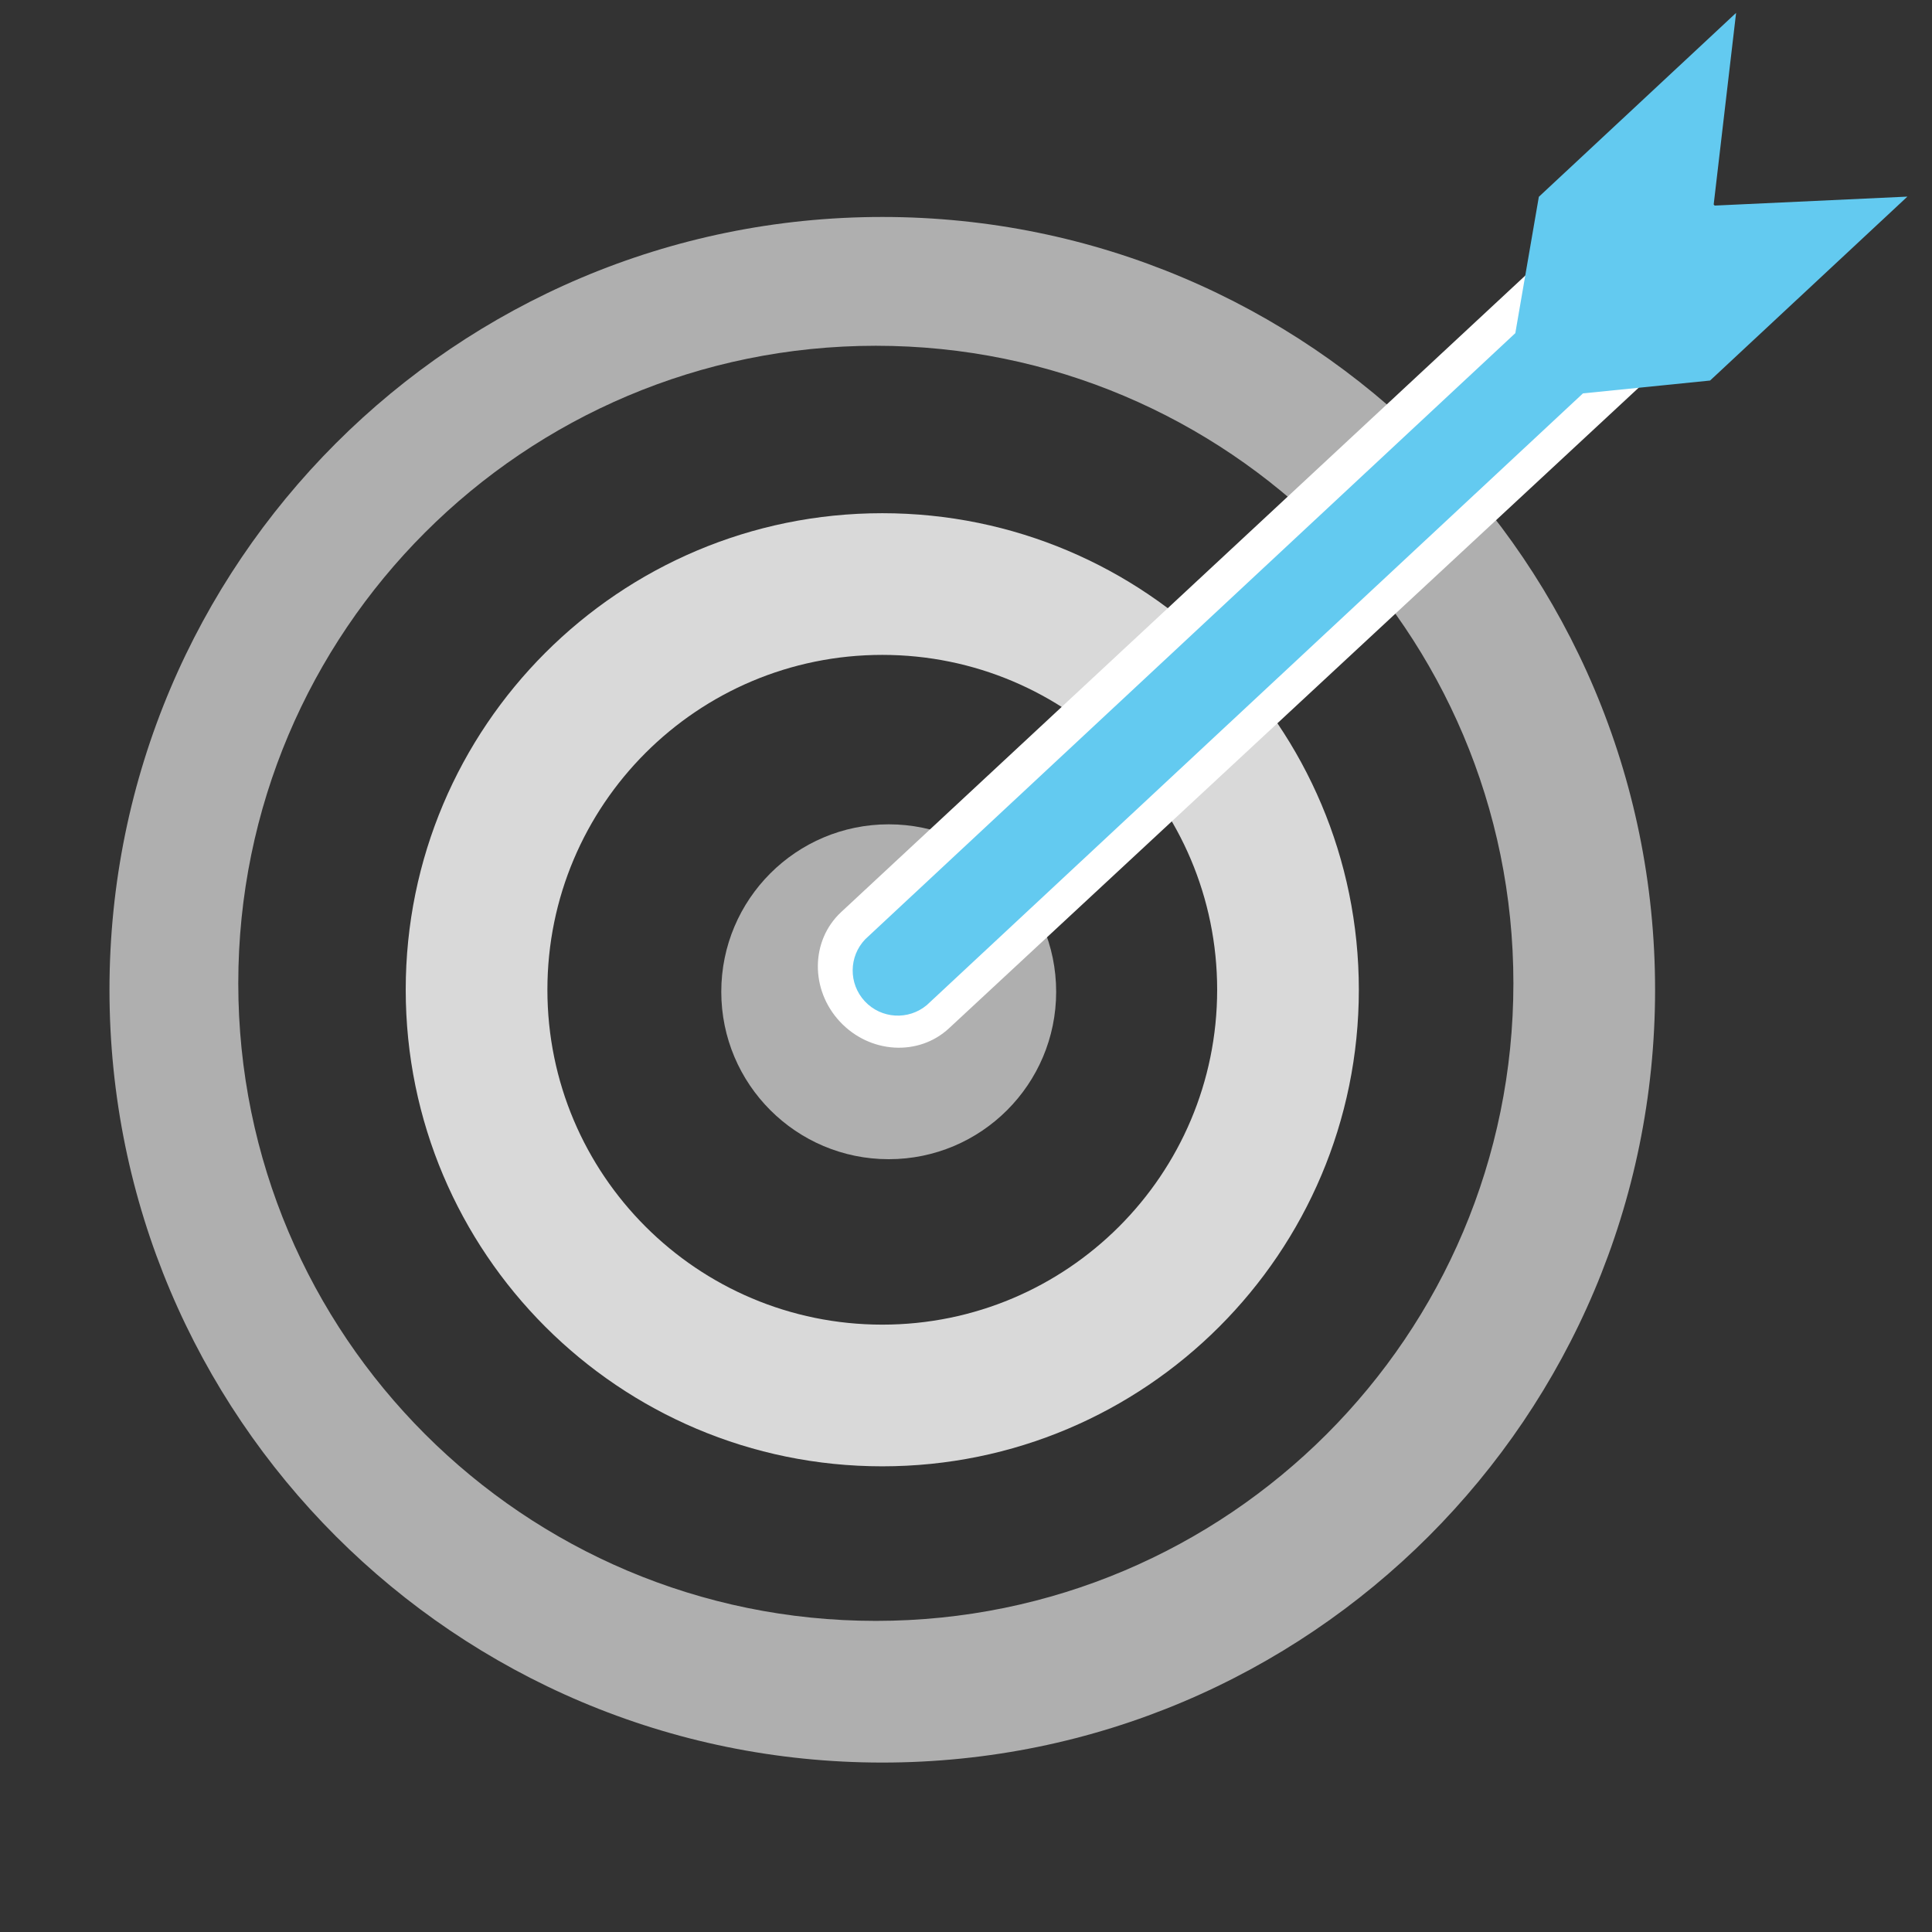 <?xml version="1.0" encoding="UTF-8" standalone="no"?>
<svg width="300px" height="300px" viewBox="0 0 300 300" version="1.1" xmlns="http://www.w3.org/2000/svg" xmlns:xlink="http://www.w3.org/1999/xlink" xmlns:sketch="http://www.bohemiancoding.com/sketch/ns">
    <rect x="0" y="0" width="300" height="300" fill="#333333" stroke="none"/>
    <title>icon-target-white</title>
    <description>Created with Sketch (http://www.bohemiancoding.com/sketch)</description>
    <defs></defs>
    <g id="Page-1" stroke="none" stroke-width="1" fill="none" fill-rule="evenodd" sketch:type="MSPage">
        <g id="Target-copy" sketch:type="MSLayerGroup" transform="translate(17, 2)">
            <path d="M120,31.69 C186.274,31.69 240,85.416 240,151.69 C240,217.964 186.274,271.69 120,271.69 C53.726,271.69 0,217.964 0,151.69 C0.003,85.417 53.727,31.693 120,31.69 L120,31.69 Z M119,51.69 C173.676,51.69 218,96.014 218,150.69 C218,205.366 173.676,249.69 119,249.69 C64.324,249.69 20,205.366 20,150.69 C20,96.014 64.324,51.69 119,51.69 L119,51.69 Z" id="circle-3" fill="#AFAFAF" sketch:type="MSShapeGroup"></path>
            <path d="M120,77.69 C160.869,77.69 194,110.821 194,151.69 C194,192.559 160.869,225.69 120,225.69 C79.131,225.69 46,192.559 46,151.69 C46,110.821 79.131,77.69 120,77.69 Z M120,99.69 C148.719,99.69 172,122.971 172,151.69 C172,180.409 148.719,203.69 120,203.69 C91.281,203.69 68,180.409 68,151.69 C68,122.971 91.281,99.69 120,99.69 Z" id="circle-2" fill="#D9D9D9" sketch:type="MSShapeGroup"></path>
            <circle id="circle-1" fill="#AFAFAF" sketch:type="MSShapeGroup" cx="121" cy="152" r="26"></circle>
            <path d="M113.6,139.64 L235,26.69 L252,44.69 L130.374,157.66 C125.645,162.07 118.055,161.61 113.421,156.64 C108.787,151.67 108.865,144.06 113.6,139.64 L113.6,139.64 Z" id="arrow_bg" fill="#FFFFFF" sketch:type="MSShapeGroup"></path>
            <path d="M228.8,59.084 L126.926,154.06 C124.07,156.465 119.831,156.209 117.285,153.478 C114.739,150.747 114.78,146.501 117.379,143.82 L117.379,143.82 L218.298,49.732 L218.298,49.732 L221.95,28.56 L252.58,0 L249.1,29.755 L249.256,29.922 L279.18,28.53 L248.54,57.09 L228.8,59.084 Z" id="arrow_fg" fill="#63CAF0" sketch:type="MSShapeGroup"></path>
        </g>
    </g>
</svg>